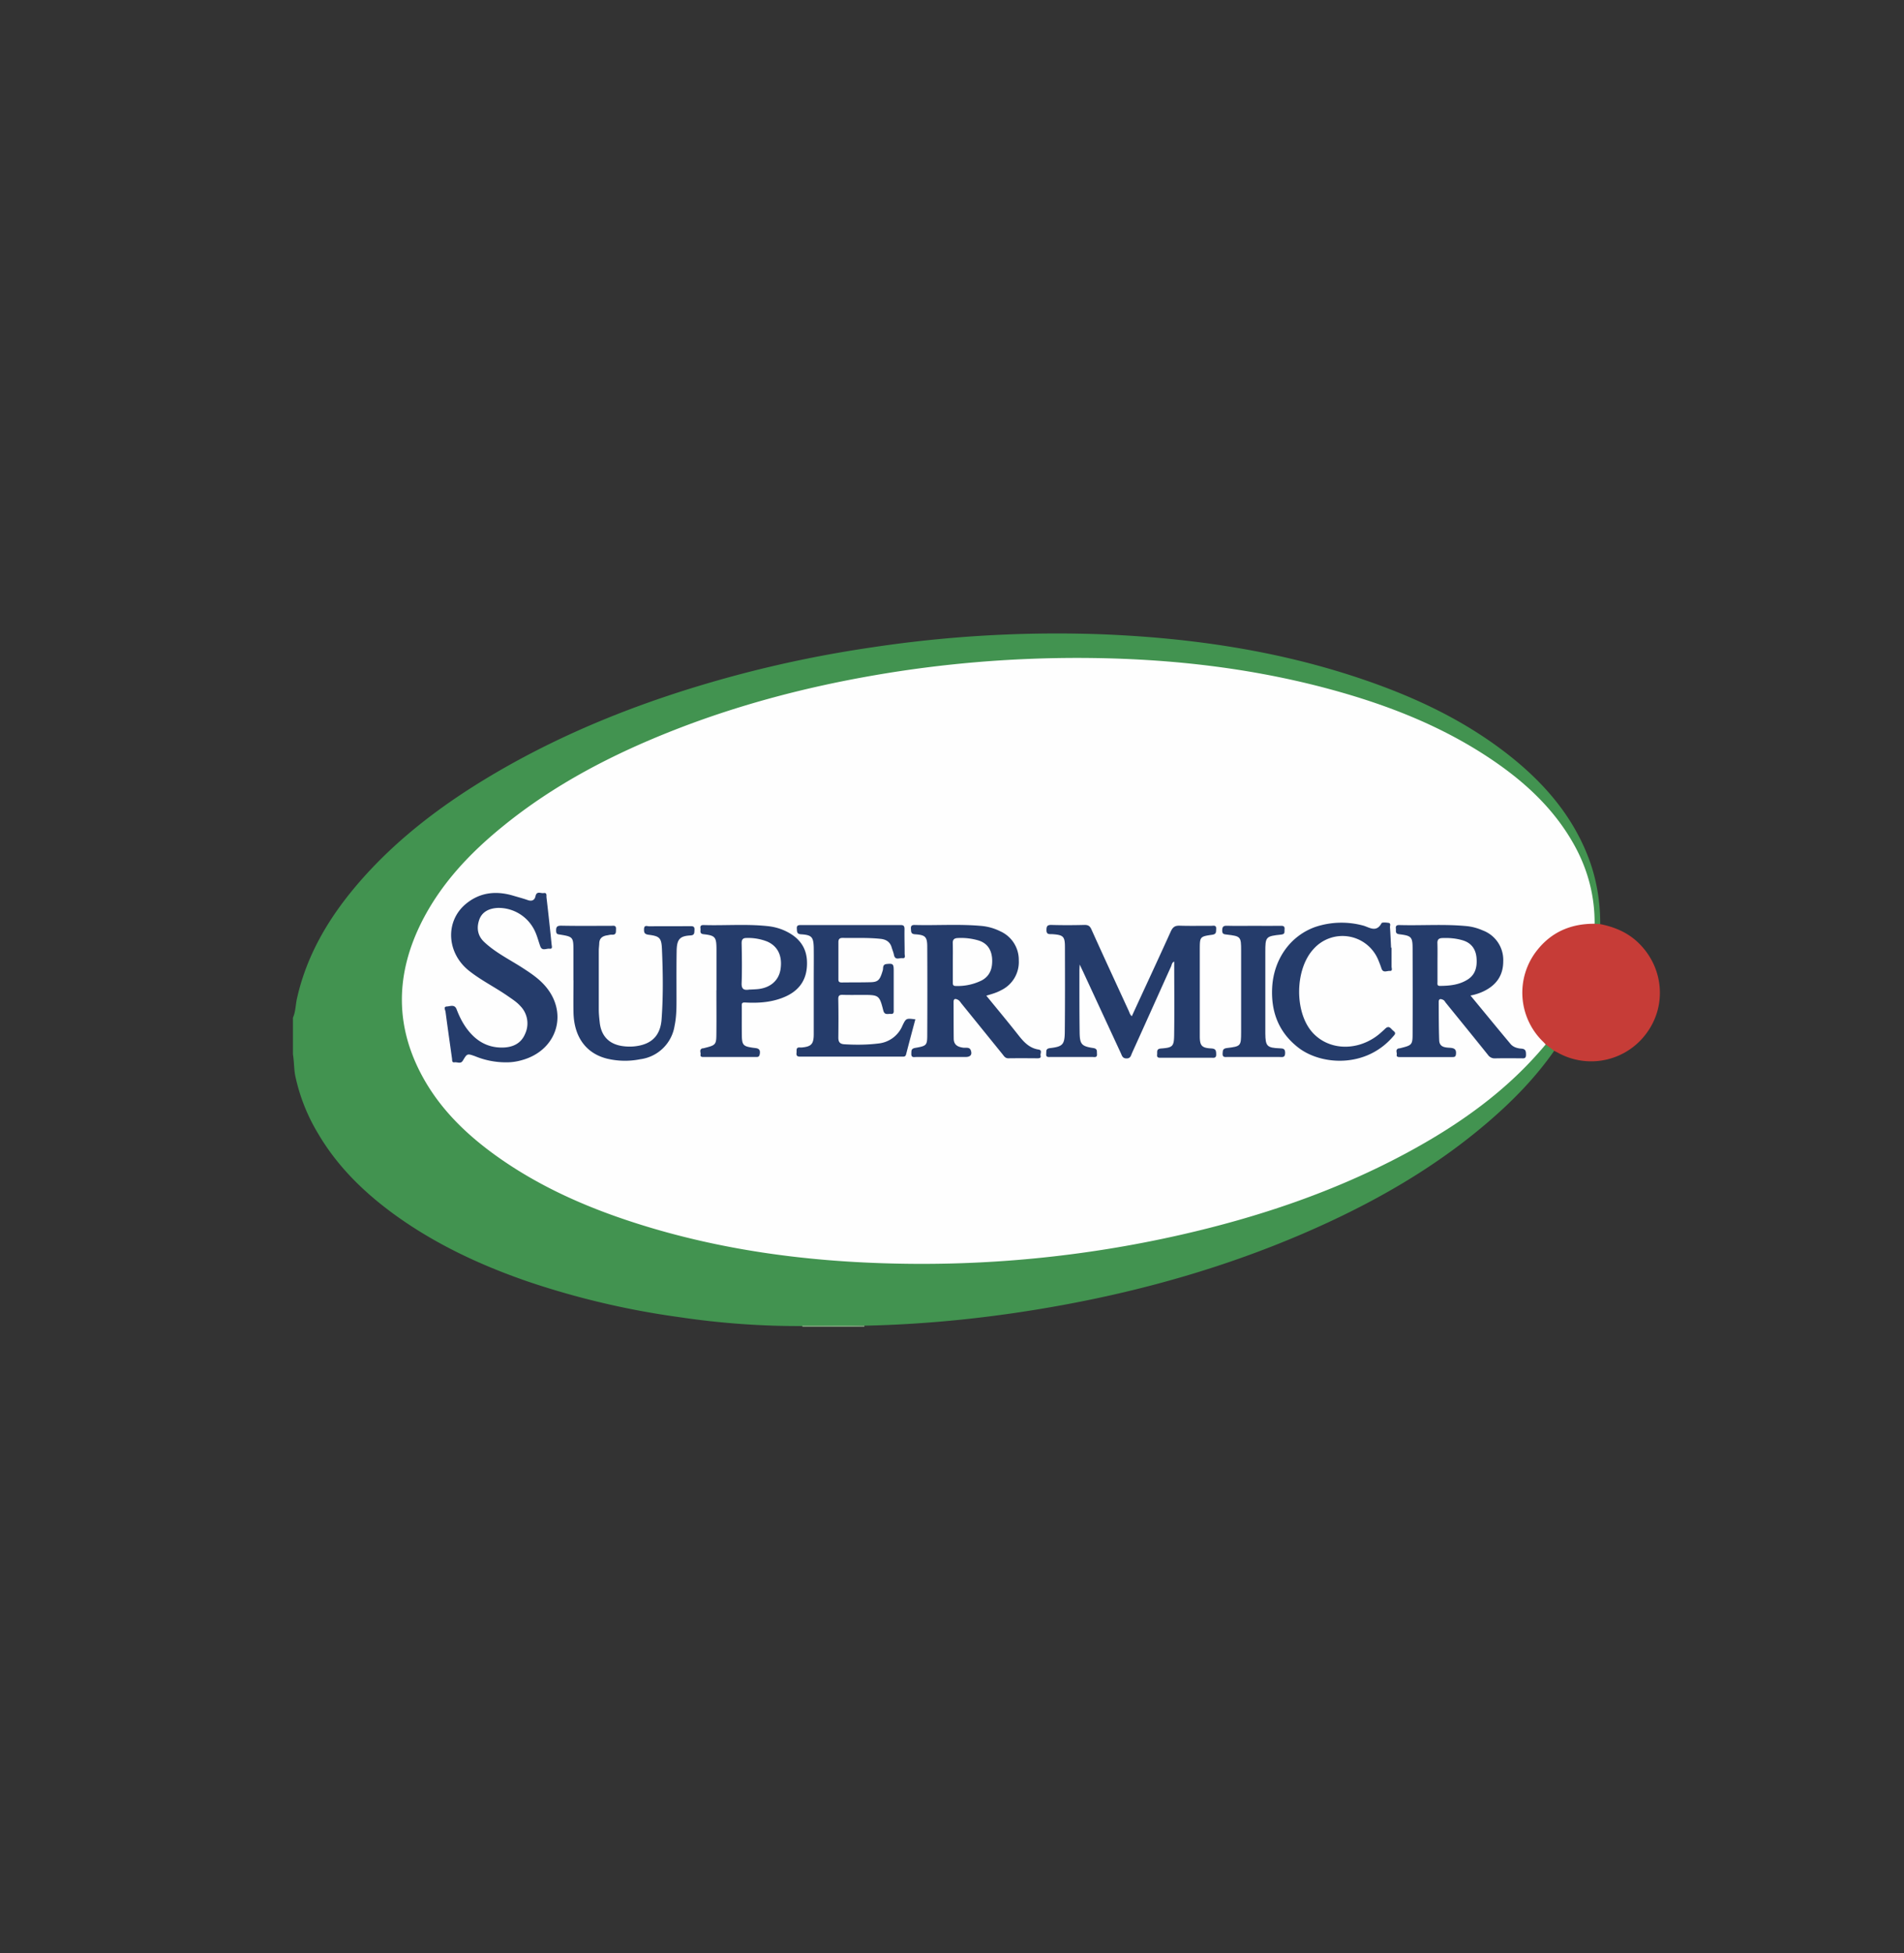 <svg width="39" height="40" fill="none" xmlns="http://www.w3.org/2000/svg"><rect width="100%" height="100%" fill="#333333" stroke="none"/><g clip-path="url(#a)" transform="matrix(1.4 0 0 1.4 -8 -8.028)"><g clip-path="url(#b)"><path d="M28.453 21.107c-.274.392-.604.73-.965 1.04-.811.697-1.732 1.213-2.709 1.634-1.128.485-2.3.821-3.507 1.043-.962.177-1.931.283-2.91.304-.294.012-.589.002-.883.005a11.852 11.852 0 0 1-1.824-.13 11.99 11.99 0 0 1-2.22-.522c-.695-.24-1.355-.548-1.952-.981-.446-.325-.835-.705-1.116-1.185a2.717 2.717 0 0 1-.333-.844c-.02-.103-.016-.21-.034-.313v-.535c.04-.09.038-.188.059-.281.148-.662.49-1.22.93-1.724.548-.625 1.204-1.118 1.915-1.541 1.116-.663 2.316-1.123 3.566-1.46a17.44 17.44 0 0 1 2.005-.413 18.111 18.111 0 0 1 3.38-.19c1.307.054 2.59.242 3.832.67.742.255 1.444.587 2.068 1.07.515.399.938.872 1.184 1.486.13.325.188.663.188 1.012-.026.021-.053.02-.08.004-.038-.067-.028-.142-.034-.212a2.383 2.383 0 0 0-.486-1.246 4.121 4.121 0 0 0-1.153-1.033c-.742-.462-1.552-.758-2.395-.973a12.893 12.893 0 0 0-1.745-.314c-.316-.036-.633-.055-.95-.076-.268-.018-.536-.016-.803-.017a16.3 16.3 0 0 0-1.12.033c-.663.044-1.322.122-1.976.24-.602.107-1.196.247-1.782.426-.562.171-1.113.371-1.645.618-.748.346-1.454.76-2.073 1.31-.404.36-.75.764-.997 1.248-.166.328-.26.68-.27 1.045-.01.394.087.767.271 1.118.226.43.55.776.93 1.074.558.439 1.188.746 1.853.989.774.282 1.574.46 2.39.573a16.652 16.652 0 0 0 2.628.136c.384-.01.768-.038 1.151-.075a17.214 17.214 0 0 0 1.804-.269 14.025 14.025 0 0 0 3.01-.957 8.62 8.62 0 0 0 1.913-1.161c.25-.205.488-.425.695-.676.015-.019.031-.039.054-.051.069.001.11.042.136.101z" fill="#429350"/><path d="m17.455 25.142-.003-.014h.91l-.002.014h-.905z" fill="#93b78d"/><path d="m29.046 19.248.08.005c.206.041.394.118.549.264.376.353.433.916.133 1.327a1.003 1.003 0 0 1-1.31.285l-.045-.022-.124-.094a.11.11 0 0 1-.065-.035 1.03 1.03 0 0 1-.067-1.37c.18-.212.407-.331.678-.373.057-.01.116-.021.17.013z" fill="#c63c37"/><path d="M29.046 19.248c-.344-.003-.633.119-.846.392a.998.998 0 0 0 .095 1.337l.034.036c-.567.683-1.278 1.182-2.053 1.598-1.04.557-2.15.93-3.298 1.19a17.1 17.1 0 0 1-4.245.416c-1.255-.033-2.49-.2-3.69-.581-.734-.233-1.433-.539-2.063-.989-.426-.305-.8-.662-1.061-1.122-.433-.764-.423-1.538-.03-2.314.281-.552.697-.993 1.172-1.38.762-.623 1.626-1.069 2.538-1.425.939-.366 1.909-.62 2.902-.792.98-.17 1.969-.254 2.964-.255 1.218 0 2.423.122 3.603.43.894.234 1.75.56 2.518 1.089.476.328.888.719 1.169 1.233.193.354.292.733.29 1.137z" fill="#fefefe"/><path d="M22.274 20.6c.19-.414.383-.826.57-1.24.03-.064.061-.086.13-.084.153.005.307.001.46.002.034 0 .078-.016.074.047-.003.042.005.075-.059.084-.18.025-.18.031-.181.211v1.272c0 .14.029.173.17.18.061.004.069.028.07.081.004.066-.036.055-.073.055h-.729c-.035 0-.069.005-.062-.048.004-.039-.014-.081.055-.087.171-.013.191-.029.194-.192.005-.359.001-.717.001-1.08-.034.014-.035.045-.045.069-.191.422-.38.846-.572 1.268-.016.035-.02.08-.08.08s-.067-.04-.084-.077l-.55-1.187-.052-.11c-.002.045-.004.068-.004.091 0 .298-.001.597.003.895.002.18.026.21.2.236.065.01.05.048.054.087.004.057-.036.044-.067.044h-.611c-.034 0-.07.008-.065-.047.004-.04-.01-.075.057-.083.186-.022.213-.052.215-.24.004-.412.003-.825.002-1.238 0-.158-.025-.178-.187-.189-.039-.002-.084.01-.083-.06 0-.057.013-.076.073-.075.162.005.324.004.486 0 .052 0 .076.016.098.064.18.4.365.798.548 1.197.011.025.017.053.044.074zM13.103 21.275a1.179 1.179 0 0 1-.437-.089c-.118-.042-.117-.04-.181.066-.03.05-.08.017-.122.023-.038.005-.032-.028-.035-.052-.032-.229-.065-.458-.095-.687-.003-.025-.036-.076.02-.078.048-.002.113-.036.142.042.035.091.077.179.133.26.13.186.301.302.538.299.149-.002.271-.058.33-.198a.363.363 0 0 0-.07-.411c-.05-.056-.114-.097-.176-.14-.187-.131-.394-.232-.573-.374-.33-.262-.353-.726-.045-.98.206-.17.444-.193.694-.118.07.021.14.039.208.063.06.022.103.003.115-.056.018-.083.079-.038.12-.046.052-.009.038.039.041.064.027.23.052.459.075.69.002.022.018.066-.029.06-.046-.007-.11.04-.137-.036-.025-.068-.042-.138-.071-.204a.587.587 0 0 0-.547-.357c-.121.005-.23.05-.274.17-.042.119-.028.236.073.33.164.154.366.253.553.373.108.07.215.14.305.233.384.395.227.972-.305 1.12a.799.799 0 0 1-.25.033zM20.145 20.3c.16.196.317.384.468.576.079.1.16.191.296.212.06.01.023.058.03.088.009.035-.016.04-.045.04-.142-.001-.284-.002-.427 0-.045 0-.062-.03-.084-.058l-.6-.741c-.016-.02-.03-.044-.05-.055-.03-.016-.067-.029-.067.03.001.178 0 .357.002.536.001.09.056.122.14.133.036.005.089-.012.108.034.027.066-.002.102-.074.102h-.72c-.033 0-.077.015-.074-.048.002-.042-.006-.074.057-.085.174-.031.176-.036.176-.217.002-.418.002-.837 0-1.255 0-.152-.025-.18-.177-.19-.065-.004-.058-.037-.062-.08-.004-.055.024-.057.065-.056.327.008.653-.016.98.015.092.01.18.036.262.077a.457.457 0 0 1 .271.427.457.457 0 0 1-.258.435c-.065.036-.136.056-.217.08zM27.229 20.298c.2.242.39.475.583.705.04.05.102.068.164.072.063.005.065.042.065.091 0 .061-.039.05-.073.05-.126 0-.252-.002-.377.001a.118.118 0 0 1-.106-.05c-.204-.255-.41-.507-.615-.76-.013-.016-.022-.036-.038-.044-.03-.015-.069-.028-.068.03.001.187 0 .373.007.56.004.106.094.105.167.11.064.006.085.031.078.094-.004.034-.018.041-.048.041h-.778c-.026 0-.046-.006-.04-.036.005-.03-.022-.068.02-.088.007-.004.016-.002.024-.004.186-.047.188-.047.188-.238.002-.402.001-.803 0-1.205 0-.187-.012-.203-.196-.226-.065-.008-.044-.05-.049-.084-.005-.042.016-.051.053-.05.327.009.653-.016.98.015.083.008.163.03.24.064a.461.461 0 0 1 .298.45c0 .215-.108.356-.296.444a.8.8 0 0 1-.183.058z" fill="#253c6b"/><path d="M19.107 20.645c-.046.172-.092.343-.136.514-.009.034-.03.033-.057.033h-1.49c-.044 0-.061-.012-.056-.055.005-.036-.014-.085.052-.079h.025c.138-.013.174-.049.175-.19v-.803c0-.156.002-.312 0-.468-.004-.156-.03-.185-.185-.195-.063-.004-.059-.036-.062-.08-.005-.056.026-.055.066-.055h1.449c.047-.001.06.013.06.06-.002.12.002.24.002.36 0 .025.02.07-.034.064-.043-.005-.105.035-.122-.046-.007-.038-.023-.074-.034-.111-.023-.08-.08-.116-.159-.125-.186-.02-.374-.011-.56-.014-.045 0-.06.021-.06.061v.544c-.001.038.015.047.05.047.142-.002.284 0 .426-.004.109-.004.133-.036.174-.177.008-.032-.007-.082.054-.089.093-.01.105-.002.105.093v.57c0 .031.01.072-.045.067-.042-.004-.09.022-.108-.053-.056-.221-.066-.225-.297-.225-.097 0-.195.002-.293-.001-.049-.002-.069.009-.068.063.004.187.003.374.001.56 0 .063.017.096.09.1.167.01.333.009.5-.012a.428.428 0 0 0 .349-.263c.052-.108.055-.106.188-.09z" fill="#253c6b"/><path d="M16.197 20.22v-.61c-.002-.168-.02-.19-.187-.209-.067-.007-.042-.05-.047-.084-.007-.041.012-.052.051-.05.312.009.625-.018.937.016.083.009.164.03.24.064.195.088.322.228.33.451.009.234-.086.408-.304.51-.19.088-.392.103-.596.092-.05-.003-.055.01-.054.05.001.145-.001.29.001.435.003.137.022.156.157.176.055.009.122 0 .105.094-.006.032-.017.042-.047.042h-.779c-.025 0-.046-.005-.04-.036.005-.03-.021-.067.02-.088.007-.004.016-.002.024-.004.186-.047.187-.047.188-.238.002-.203 0-.407 0-.61zM14.104 20.076v-.435c0-.197-.005-.204-.198-.235-.033-.005-.053-.006-.055-.05-.002-.06.01-.081.077-.08.242.005.485.002.728.002.034 0 .075-.013.071.05-.002.042.006.084-.06.08-.024-.002-.05.007-.074.01-.065.011-.108.042-.111.114-.001.036-.007.072-.007.108v.862c0 .064.007.128.014.192.022.195.135.314.33.343.074.011.15.011.225-.002.22-.037.334-.166.35-.391.025-.343.02-.686.005-1.028-.007-.162-.036-.187-.194-.207-.06-.008-.07-.03-.068-.083.002-.067.049-.04.078-.041.198-.002.396 0 .594-.002.042 0 .07.001.066.056-.003.044.003.077-.062.08-.154.009-.196.057-.199.228-.004.24-.002.48-.002.72 0 .125-.002.25-.028.373a.584.584 0 0 1-.503.49 1.13 1.13 0 0 1-.49-.01c-.305-.078-.479-.32-.486-.675-.003-.157 0-.313 0-.47zM26.074 19.6v.275c0 .024.02.066-.027.063-.04-.003-.097.034-.12-.035a1.658 1.658 0 0 0-.044-.117.566.566 0 0 0-.95-.169c-.273.293-.283.918-.02 1.217.226.255.618.284.928.068.05-.035.096-.077.14-.119.06-.057.084.005.12.032.047.035.017.057-.007.085-.401.465-1.054.416-1.384.16-.286-.222-.4-.52-.383-.873.02-.419.267-.767.639-.895a1.21 1.21 0 0 1 .683-.02c.09.02.199.116.278-.032.009-.016.07-.01.104-.005.036.006.019.042.02.063.007.1.011.2.016.301h.007z" fill="#253c6b"/><path d="M24.059 19.278c.131 0 .262.002.393 0 .043-.002.062.01.056.055-.004.033.013.066-.047.073-.23.024-.234.032-.234.26V20.853c.002.185.024.21.211.217.052.002.08.006.079.07-.001.071-.044.057-.083.057h-.762c-.036 0-.073.009-.07-.051.004-.044 0-.072.062-.08.208-.025.208-.03.209-.236v-1.187c0-.207-.005-.213-.211-.237-.039-.005-.066-.005-.066-.059.001-.052.013-.072.07-.07.13.004.262.001.393.001z" fill="#253c6b"/><path d="M19.655 19.81c0-.091.002-.183-.001-.275-.002-.053.018-.075.07-.078a.892.892 0 0 1 .306.035c.13.04.191.137.2.268.007.13-.024.244-.147.314a.79.79 0 0 1-.386.084c-.043 0-.042-.025-.042-.055v-.292z" fill="#fefefe"/><path d="M26.746 19.817c0-.095.002-.19-.001-.284-.002-.054.02-.074.072-.076.1-.004.2.004.297.033.126.037.192.128.203.256.011.128-.013.246-.133.32-.122.076-.26.09-.4.091-.047.001-.038-.03-.038-.057v-.283zM16.703 20.21c-.011 0-.023 0-.034.002-.073.01-.108-.01-.104-.097.007-.194.004-.389 0-.583 0-.056.02-.076.072-.076a.76.76 0 0 1 .302.052c.155.068.223.209.196.4-.023.164-.142.273-.324.295-.036.004-.072.005-.108.007z" fill="#fff"/></g></g><defs><clipPath id="a"><path fill="#fff" d="M0 0h39v40H0z"/></clipPath><clipPath id="b"><path fill="#fff" transform="translate(10 15)" d="M0 0h20v10.142H0z"/></clipPath></defs></svg>